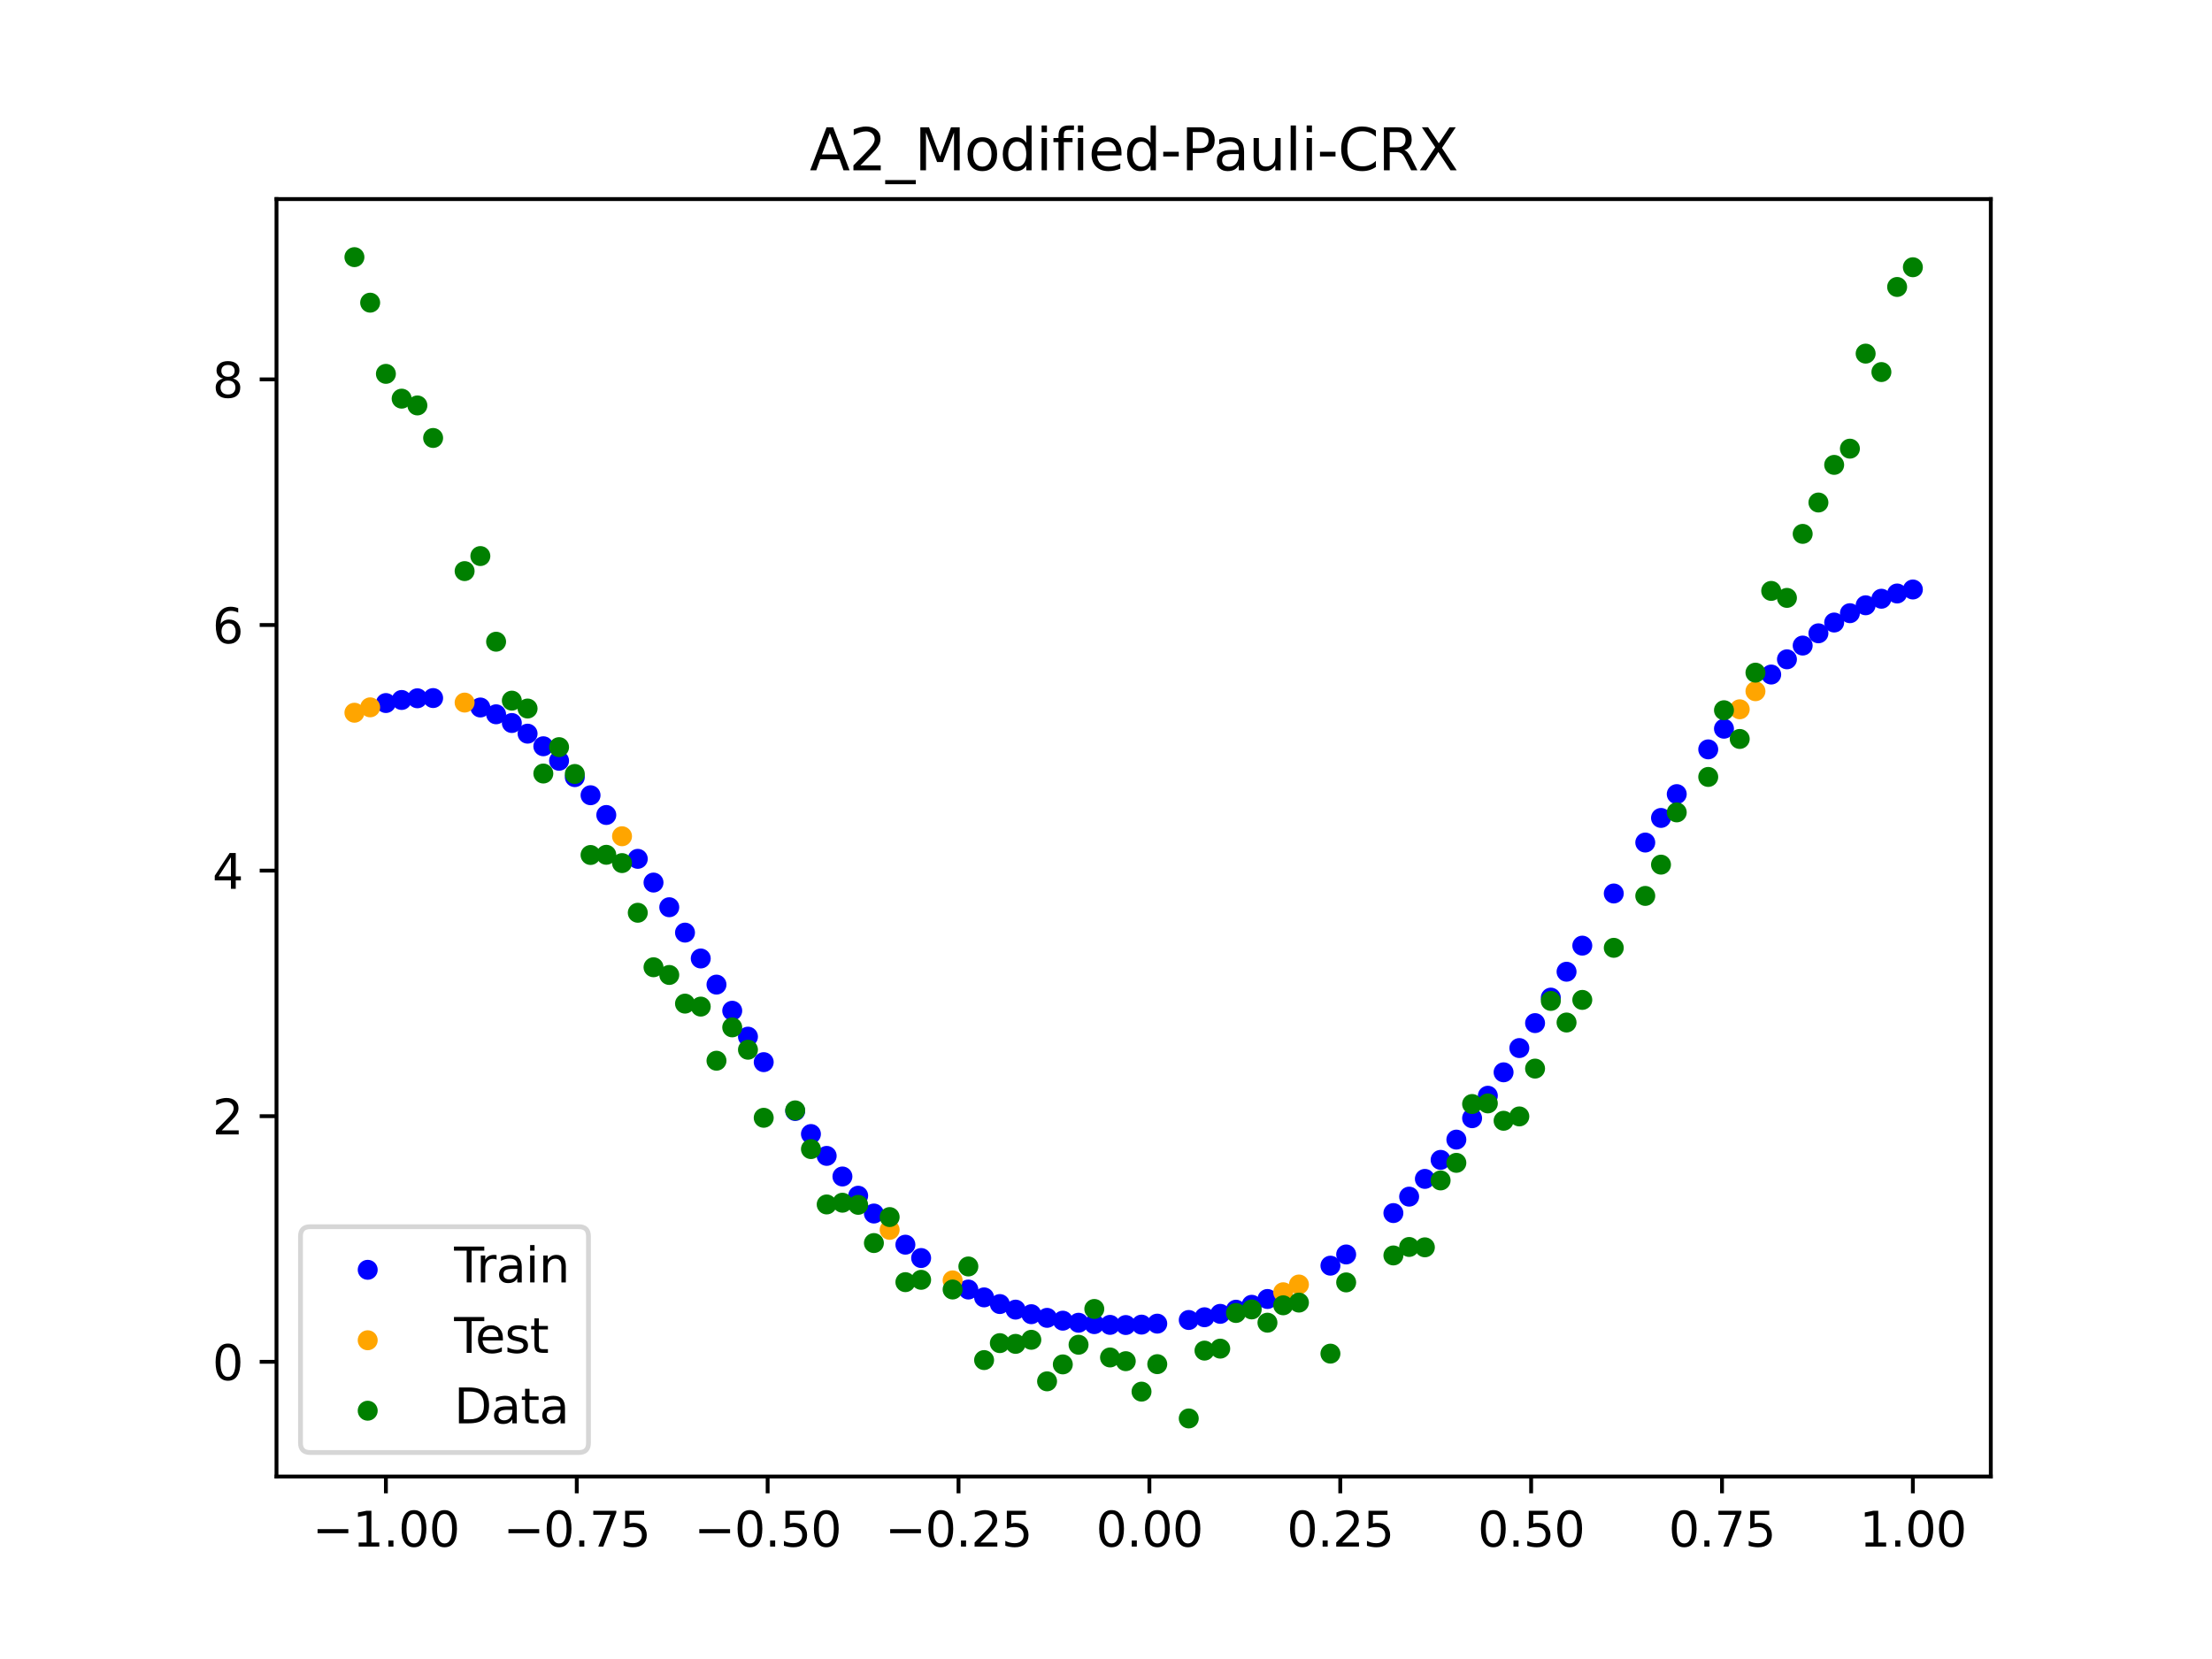 <?xml version="1.0" encoding="utf-8" standalone="no"?>
<!DOCTYPE svg PUBLIC "-//W3C//DTD SVG 1.1//EN"
  "http://www.w3.org/Graphics/SVG/1.1/DTD/svg11.dtd">
<svg xmlns:xlink="http://www.w3.org/1999/xlink" width="460.8pt" height="345.6pt" viewBox="0 0 460.8 345.6" xmlns="http://www.w3.org/2000/svg" version="1.1">
 <defs>
  <style type="text/css">*{stroke-linejoin: round; stroke-linecap: butt}</style>
 </defs>
 <g id="figure_1">
  <g id="patch_1">
   <path d="M 0 345.6 
L 460.8 345.6 
L 460.8 0 
L 0 0 
z
" style="fill: #ffffff"/>
  </g>
  <g id="axes_1">
   <g id="patch_2">
    <path d="M 57.6 307.584 
L 414.72 307.584 
L 414.72 41.472 
L 57.6 41.472 
z
" style="fill: #ffffff"/>
   </g>
   <g id="PathCollection_1">
    <defs>
     <path id="m19d7a764f1" d="M 0 1.581 
C 0.419 1.581 0.822 1.415 1.118 1.118 
C 1.415 0.822 1.581 0.419 1.581 0 
C 1.581 -0.419 1.415 -0.822 1.118 -1.118 
C 0.822 -1.415 0.419 -1.581 0 -1.581 
C -0.419 -1.581 -0.822 -1.415 -1.118 -1.118 
C -1.415 -0.822 -1.581 -0.419 -1.581 0 
C -1.581 0.419 -1.415 0.822 -1.118 1.118 
C -0.822 1.415 -0.419 1.581 0 1.581 
z
" style="stroke: #0000ff"/>
    </defs>
    <g clip-path="url(#pe377cb62b2)">
     <use xlink:href="#m19d7a764f1" x="208.286" y="271.659" style="fill: #0000ff; stroke: #0000ff"/>
     <use xlink:href="#m19d7a764f1" x="83.671" y="145.818" style="fill: #0000ff; stroke: #0000ff"/>
     <use xlink:href="#m19d7a764f1" x="349.297" y="165.43" style="fill: #0000ff; stroke: #0000ff"/>
     <use xlink:href="#m19d7a764f1" x="149.258" y="205.111" style="fill: #0000ff; stroke: #0000ff"/>
     <use xlink:href="#m19d7a764f1" x="293.548" y="249.283" style="fill: #0000ff; stroke: #0000ff"/>
     <use xlink:href="#m19d7a764f1" x="319.783" y="213.132" style="fill: #0000ff; stroke: #0000ff"/>
     <use xlink:href="#m19d7a764f1" x="254.196" y="273.699" style="fill: #0000ff; stroke: #0000ff"/>
     <use xlink:href="#m19d7a764f1" x="342.739" y="175.518" style="fill: #0000ff; stroke: #0000ff"/>
     <use xlink:href="#m19d7a764f1" x="142.699" y="194.281" style="fill: #0000ff; stroke: #0000ff"/>
     <use xlink:href="#m19d7a764f1" x="175.492" y="245.085" style="fill: #0000ff; stroke: #0000ff"/>
     <use xlink:href="#m19d7a764f1" x="250.917" y="274.408" style="fill: #0000ff; stroke: #0000ff"/>
     <use xlink:href="#m19d7a764f1" x="155.816" y="215.955" style="fill: #0000ff; stroke: #0000ff"/>
     <use xlink:href="#m19d7a764f1" x="86.95" y="145.464" style="fill: #0000ff; stroke: #0000ff"/>
     <use xlink:href="#m19d7a764f1" x="123.023" y="165.663" style="fill: #0000ff; stroke: #0000ff"/>
     <use xlink:href="#m19d7a764f1" x="313.224" y="223.383" style="fill: #0000ff; stroke: #0000ff"/>
     <use xlink:href="#m19d7a764f1" x="100.067" y="147.385" style="fill: #0000ff; stroke: #0000ff"/>
     <use xlink:href="#m19d7a764f1" x="132.861" y="178.912" style="fill: #0000ff; stroke: #0000ff"/>
     <use xlink:href="#m19d7a764f1" x="182.051" y="252.799" style="fill: #0000ff; stroke: #0000ff"/>
     <use xlink:href="#m19d7a764f1" x="382.091" y="129.683" style="fill: #0000ff; stroke: #0000ff"/>
     <use xlink:href="#m19d7a764f1" x="188.61" y="259.29" style="fill: #0000ff; stroke: #0000ff"/>
     <use xlink:href="#m19d7a764f1" x="247.638" y="274.979" style="fill: #0000ff; stroke: #0000ff"/>
     <use xlink:href="#m19d7a764f1" x="300.107" y="241.622" style="fill: #0000ff; stroke: #0000ff"/>
     <use xlink:href="#m19d7a764f1" x="152.537" y="210.555" style="fill: #0000ff; stroke: #0000ff"/>
     <use xlink:href="#m19d7a764f1" x="205.006" y="270.269" style="fill: #0000ff; stroke: #0000ff"/>
     <use xlink:href="#m19d7a764f1" x="306.666" y="232.944" style="fill: #0000ff; stroke: #0000ff"/>
     <use xlink:href="#m19d7a764f1" x="280.431" y="261.326" style="fill: #0000ff; stroke: #0000ff"/>
     <use xlink:href="#m19d7a764f1" x="90.229" y="145.42" style="fill: #0000ff; stroke: #0000ff"/>
     <use xlink:href="#m19d7a764f1" x="326.342" y="202.429" style="fill: #0000ff; stroke: #0000ff"/>
     <use xlink:href="#m19d7a764f1" x="296.828" y="245.586" style="fill: #0000ff; stroke: #0000ff"/>
     <use xlink:href="#m19d7a764f1" x="165.654" y="231.444" style="fill: #0000ff; stroke: #0000ff"/>
     <use xlink:href="#m19d7a764f1" x="231.241" y="275.995" style="fill: #0000ff; stroke: #0000ff"/>
     <use xlink:href="#m19d7a764f1" x="277.152" y="263.663" style="fill: #0000ff; stroke: #0000ff"/>
     <use xlink:href="#m19d7a764f1" x="106.626" y="150.615" style="fill: #0000ff; stroke: #0000ff"/>
     <use xlink:href="#m19d7a764f1" x="172.213" y="240.793" style="fill: #0000ff; stroke: #0000ff"/>
     <use xlink:href="#m19d7a764f1" x="346.018" y="170.392" style="fill: #0000ff; stroke: #0000ff"/>
     <use xlink:href="#m19d7a764f1" x="309.945" y="228.263" style="fill: #0000ff; stroke: #0000ff"/>
     <use xlink:href="#m19d7a764f1" x="359.135" y="151.802" style="fill: #0000ff; stroke: #0000ff"/>
     <use xlink:href="#m19d7a764f1" x="116.464" y="158.482" style="fill: #0000ff; stroke: #0000ff"/>
     <use xlink:href="#m19d7a764f1" x="103.347" y="148.8" style="fill: #0000ff; stroke: #0000ff"/>
     <use xlink:href="#m19d7a764f1" x="159.096" y="221.265" style="fill: #0000ff; stroke: #0000ff"/>
     <use xlink:href="#m19d7a764f1" x="119.743" y="161.889" style="fill: #0000ff; stroke: #0000ff"/>
     <use xlink:href="#m19d7a764f1" x="178.772" y="249.091" style="fill: #0000ff; stroke: #0000ff"/>
     <use xlink:href="#m19d7a764f1" x="241.079" y="275.74" style="fill: #0000ff; stroke: #0000ff"/>
     <use xlink:href="#m19d7a764f1" x="145.978" y="199.67" style="fill: #0000ff; stroke: #0000ff"/>
     <use xlink:href="#m19d7a764f1" x="168.934" y="236.238" style="fill: #0000ff; stroke: #0000ff"/>
     <use xlink:href="#m19d7a764f1" x="329.621" y="196.993" style="fill: #0000ff; stroke: #0000ff"/>
     <use xlink:href="#m19d7a764f1" x="264.034" y="270.604" style="fill: #0000ff; stroke: #0000ff"/>
     <use xlink:href="#m19d7a764f1" x="391.929" y="124.728" style="fill: #0000ff; stroke: #0000ff"/>
     <use xlink:href="#m19d7a764f1" x="336.18" y="186.13" style="fill: #0000ff; stroke: #0000ff"/>
     <use xlink:href="#m19d7a764f1" x="316.504" y="218.33" style="fill: #0000ff; stroke: #0000ff"/>
     <use xlink:href="#m19d7a764f1" x="191.889" y="262.07" style="fill: #0000ff; stroke: #0000ff"/>
     <use xlink:href="#m19d7a764f1" x="368.973" y="140.519" style="fill: #0000ff; stroke: #0000ff"/>
     <use xlink:href="#m19d7a764f1" x="398.487" y="122.801" style="fill: #0000ff; stroke: #0000ff"/>
     <use xlink:href="#m19d7a764f1" x="234.52" y="276.028" style="fill: #0000ff; stroke: #0000ff"/>
     <use xlink:href="#m19d7a764f1" x="109.905" y="152.836" style="fill: #0000ff; stroke: #0000ff"/>
     <use xlink:href="#m19d7a764f1" x="323.062" y="207.82" style="fill: #0000ff; stroke: #0000ff"/>
     <use xlink:href="#m19d7a764f1" x="126.302" y="169.779" style="fill: #0000ff; stroke: #0000ff"/>
     <use xlink:href="#m19d7a764f1" x="388.649" y="126.091" style="fill: #0000ff; stroke: #0000ff"/>
     <use xlink:href="#m19d7a764f1" x="227.962" y="275.839" style="fill: #0000ff; stroke: #0000ff"/>
     <use xlink:href="#m19d7a764f1" x="113.185" y="155.46" style="fill: #0000ff; stroke: #0000ff"/>
     <use xlink:href="#m19d7a764f1" x="260.755" y="271.811" style="fill: #0000ff; stroke: #0000ff"/>
     <use xlink:href="#m19d7a764f1" x="80.391" y="146.457" style="fill: #0000ff; stroke: #0000ff"/>
     <use xlink:href="#m19d7a764f1" x="139.42" y="188.994" style="fill: #0000ff; stroke: #0000ff"/>
     <use xlink:href="#m19d7a764f1" x="378.811" y="131.93" style="fill: #0000ff; stroke: #0000ff"/>
     <use xlink:href="#m19d7a764f1" x="375.532" y="134.484" style="fill: #0000ff; stroke: #0000ff"/>
     <use xlink:href="#m19d7a764f1" x="237.8" y="275.942" style="fill: #0000ff; stroke: #0000ff"/>
     <use xlink:href="#m19d7a764f1" x="290.269" y="252.706" style="fill: #0000ff; stroke: #0000ff"/>
     <use xlink:href="#m19d7a764f1" x="211.565" y="272.82" style="fill: #0000ff; stroke: #0000ff"/>
     <use xlink:href="#m19d7a764f1" x="136.14" y="183.855" style="fill: #0000ff; stroke: #0000ff"/>
     <use xlink:href="#m19d7a764f1" x="395.208" y="123.636" style="fill: #0000ff; stroke: #0000ff"/>
     <use xlink:href="#m19d7a764f1" x="385.37" y="127.74" style="fill: #0000ff; stroke: #0000ff"/>
     <use xlink:href="#m19d7a764f1" x="303.386" y="237.403" style="fill: #0000ff; stroke: #0000ff"/>
     <use xlink:href="#m19d7a764f1" x="224.682" y="275.552" style="fill: #0000ff; stroke: #0000ff"/>
     <use xlink:href="#m19d7a764f1" x="372.253" y="137.348" style="fill: #0000ff; stroke: #0000ff"/>
     <use xlink:href="#m19d7a764f1" x="257.476" y="272.837" style="fill: #0000ff; stroke: #0000ff"/>
     <use xlink:href="#m19d7a764f1" x="221.403" y="275.121" style="fill: #0000ff; stroke: #0000ff"/>
     <use xlink:href="#m19d7a764f1" x="355.856" y="156.109" style="fill: #0000ff; stroke: #0000ff"/>
     <use xlink:href="#m19d7a764f1" x="201.727" y="268.632" style="fill: #0000ff; stroke: #0000ff"/>
     <use xlink:href="#m19d7a764f1" x="214.844" y="273.772" style="fill: #0000ff; stroke: #0000ff"/>
     <use xlink:href="#m19d7a764f1" x="218.124" y="274.533" style="fill: #0000ff; stroke: #0000ff"/>
    </g>
   </g>
   <g id="PathCollection_2">
    <defs>
     <path id="m464876eadd" d="M 0 1.581 
C 0.419 1.581 0.822 1.415 1.118 1.118 
C 1.415 0.822 1.581 0.419 1.581 0 
C 1.581 -0.419 1.415 -0.822 1.118 -1.118 
C 0.822 -1.415 0.419 -1.581 0 -1.581 
C -0.419 -1.581 -0.822 -1.415 -1.118 -1.118 
C -1.415 -0.822 -1.581 -0.419 -1.581 0 
C -1.581 0.419 -1.415 0.822 -1.118 1.118 
C -0.822 1.415 -0.419 1.581 0 1.581 
z
" style="stroke: #ffa500"/>
    </defs>
    <g clip-path="url(#pe377cb62b2)">
     <use xlink:href="#m464876eadd" x="198.448" y="266.729" style="fill: #ffa500; stroke: #ffa500"/>
     <use xlink:href="#m464876eadd" x="365.694" y="143.992" style="fill: #ffa500; stroke: #ffa500"/>
     <use xlink:href="#m464876eadd" x="73.833" y="148.475" style="fill: #ffa500; stroke: #ffa500"/>
     <use xlink:href="#m464876eadd" x="96.788" y="146.361" style="fill: #ffa500; stroke: #ffa500"/>
     <use xlink:href="#m464876eadd" x="267.314" y="269.202" style="fill: #ffa500; stroke: #ffa500"/>
     <use xlink:href="#m464876eadd" x="129.581" y="174.207" style="fill: #ffa500; stroke: #ffa500"/>
     <use xlink:href="#m464876eadd" x="185.33" y="256.2" style="fill: #ffa500; stroke: #ffa500"/>
     <use xlink:href="#m464876eadd" x="270.593" y="267.587" style="fill: #ffa500; stroke: #ffa500"/>
     <use xlink:href="#m464876eadd" x="77.112" y="147.352" style="fill: #ffa500; stroke: #ffa500"/>
     <use xlink:href="#m464876eadd" x="362.415" y="147.757" style="fill: #ffa500; stroke: #ffa500"/>
    </g>
   </g>
   <g id="PathCollection_3">
    <defs>
     <path id="m842f2bcf91" d="M 0 1.581 
C 0.419 1.581 0.822 1.415 1.118 1.118 
C 1.415 0.822 1.581 0.419 1.581 0 
C 1.581 -0.419 1.415 -0.822 1.118 -1.118 
C 0.822 -1.415 0.419 -1.581 0 -1.581 
C -0.419 -1.581 -0.822 -1.415 -1.118 -1.118 
C -1.415 -0.822 -1.581 -0.419 -1.581 0 
C -1.581 0.419 -1.415 0.822 -1.118 1.118 
C -0.822 1.415 -0.419 1.581 0 1.581 
z
" style="stroke: #008000"/>
    </defs>
    <g clip-path="url(#pe377cb62b2)">
     <use xlink:href="#m842f2bcf91" x="208.286" y="279.798" style="fill: #008000; stroke: #008000"/>
     <use xlink:href="#m842f2bcf91" x="83.671" y="83.047" style="fill: #008000; stroke: #008000"/>
     <use xlink:href="#m842f2bcf91" x="349.297" y="169.235" style="fill: #008000; stroke: #008000"/>
     <use xlink:href="#m842f2bcf91" x="149.258" y="220.967" style="fill: #008000; stroke: #008000"/>
     <use xlink:href="#m842f2bcf91" x="293.548" y="259.766" style="fill: #008000; stroke: #008000"/>
     <use xlink:href="#m842f2bcf91" x="319.783" y="222.609" style="fill: #008000; stroke: #008000"/>
     <use xlink:href="#m842f2bcf91" x="254.196" y="280.945" style="fill: #008000; stroke: #008000"/>
     <use xlink:href="#m842f2bcf91" x="342.739" y="186.636" style="fill: #008000; stroke: #008000"/>
     <use xlink:href="#m842f2bcf91" x="142.699" y="209.073" style="fill: #008000; stroke: #008000"/>
     <use xlink:href="#m842f2bcf91" x="175.492" y="250.548" style="fill: #008000; stroke: #008000"/>
     <use xlink:href="#m842f2bcf91" x="250.917" y="281.357" style="fill: #008000; stroke: #008000"/>
     <use xlink:href="#m842f2bcf91" x="155.816" y="218.675" style="fill: #008000; stroke: #008000"/>
     <use xlink:href="#m842f2bcf91" x="86.95" y="84.461" style="fill: #008000; stroke: #008000"/>
     <use xlink:href="#m842f2bcf91" x="123.023" y="178.109" style="fill: #008000; stroke: #008000"/>
     <use xlink:href="#m842f2bcf91" x="313.224" y="233.476" style="fill: #008000; stroke: #008000"/>
     <use xlink:href="#m842f2bcf91" x="100.067" y="115.838" style="fill: #008000; stroke: #008000"/>
     <use xlink:href="#m842f2bcf91" x="132.861" y="190.145" style="fill: #008000; stroke: #008000"/>
     <use xlink:href="#m842f2bcf91" x="182.051" y="258.951" style="fill: #008000; stroke: #008000"/>
     <use xlink:href="#m842f2bcf91" x="382.091" y="96.844" style="fill: #008000; stroke: #008000"/>
     <use xlink:href="#m842f2bcf91" x="188.61" y="267.097" style="fill: #008000; stroke: #008000"/>
     <use xlink:href="#m842f2bcf91" x="247.638" y="295.488" style="fill: #008000; stroke: #008000"/>
     <use xlink:href="#m842f2bcf91" x="300.107" y="245.907" style="fill: #008000; stroke: #008000"/>
     <use xlink:href="#m842f2bcf91" x="152.537" y="214.021" style="fill: #008000; stroke: #008000"/>
     <use xlink:href="#m842f2bcf91" x="205.006" y="283.329" style="fill: #008000; stroke: #008000"/>
     <use xlink:href="#m842f2bcf91" x="306.666" y="229.986" style="fill: #008000; stroke: #008000"/>
     <use xlink:href="#m842f2bcf91" x="280.431" y="267.148" style="fill: #008000; stroke: #008000"/>
     <use xlink:href="#m842f2bcf91" x="90.229" y="91.238" style="fill: #008000; stroke: #008000"/>
     <use xlink:href="#m842f2bcf91" x="326.342" y="213.009" style="fill: #008000; stroke: #008000"/>
     <use xlink:href="#m842f2bcf91" x="296.828" y="259.841" style="fill: #008000; stroke: #008000"/>
     <use xlink:href="#m842f2bcf91" x="165.654" y="231.312" style="fill: #008000; stroke: #008000"/>
     <use xlink:href="#m842f2bcf91" x="231.241" y="282.785" style="fill: #008000; stroke: #008000"/>
     <use xlink:href="#m842f2bcf91" x="277.152" y="281.988" style="fill: #008000; stroke: #008000"/>
     <use xlink:href="#m842f2bcf91" x="106.626" y="145.957" style="fill: #008000; stroke: #008000"/>
     <use xlink:href="#m842f2bcf91" x="172.213" y="250.909" style="fill: #008000; stroke: #008000"/>
     <use xlink:href="#m842f2bcf91" x="346.018" y="180.121" style="fill: #008000; stroke: #008000"/>
     <use xlink:href="#m842f2bcf91" x="309.945" y="229.858" style="fill: #008000; stroke: #008000"/>
     <use xlink:href="#m842f2bcf91" x="359.135" y="147.953" style="fill: #008000; stroke: #008000"/>
     <use xlink:href="#m842f2bcf91" x="116.464" y="155.642" style="fill: #008000; stroke: #008000"/>
     <use xlink:href="#m842f2bcf91" x="103.347" y="133.681" style="fill: #008000; stroke: #008000"/>
     <use xlink:href="#m842f2bcf91" x="159.096" y="232.856" style="fill: #008000; stroke: #008000"/>
     <use xlink:href="#m842f2bcf91" x="119.743" y="161.234" style="fill: #008000; stroke: #008000"/>
     <use xlink:href="#m842f2bcf91" x="178.772" y="250.991" style="fill: #008000; stroke: #008000"/>
     <use xlink:href="#m842f2bcf91" x="241.079" y="284.178" style="fill: #008000; stroke: #008000"/>
     <use xlink:href="#m842f2bcf91" x="145.978" y="209.694" style="fill: #008000; stroke: #008000"/>
     <use xlink:href="#m842f2bcf91" x="168.934" y="239.376" style="fill: #008000; stroke: #008000"/>
     <use xlink:href="#m842f2bcf91" x="329.621" y="208.299" style="fill: #008000; stroke: #008000"/>
     <use xlink:href="#m842f2bcf91" x="264.034" y="275.541" style="fill: #008000; stroke: #008000"/>
     <use xlink:href="#m842f2bcf91" x="391.929" y="77.507" style="fill: #008000; stroke: #008000"/>
     <use xlink:href="#m842f2bcf91" x="336.18" y="197.449" style="fill: #008000; stroke: #008000"/>
     <use xlink:href="#m842f2bcf91" x="316.504" y="232.571" style="fill: #008000; stroke: #008000"/>
     <use xlink:href="#m842f2bcf91" x="191.889" y="266.612" style="fill: #008000; stroke: #008000"/>
     <use xlink:href="#m842f2bcf91" x="368.973" y="123.096" style="fill: #008000; stroke: #008000"/>
     <use xlink:href="#m842f2bcf91" x="398.487" y="55.672" style="fill: #008000; stroke: #008000"/>
     <use xlink:href="#m842f2bcf91" x="234.52" y="283.56" style="fill: #008000; stroke: #008000"/>
     <use xlink:href="#m842f2bcf91" x="109.905" y="147.599" style="fill: #008000; stroke: #008000"/>
     <use xlink:href="#m842f2bcf91" x="323.062" y="208.507" style="fill: #008000; stroke: #008000"/>
     <use xlink:href="#m842f2bcf91" x="126.302" y="178.07" style="fill: #008000; stroke: #008000"/>
     <use xlink:href="#m842f2bcf91" x="388.649" y="73.667" style="fill: #008000; stroke: #008000"/>
     <use xlink:href="#m842f2bcf91" x="227.962" y="272.682" style="fill: #008000; stroke: #008000"/>
     <use xlink:href="#m842f2bcf91" x="113.185" y="161.141" style="fill: #008000; stroke: #008000"/>
     <use xlink:href="#m842f2bcf91" x="260.755" y="272.778" style="fill: #008000; stroke: #008000"/>
     <use xlink:href="#m842f2bcf91" x="80.391" y="77.883" style="fill: #008000; stroke: #008000"/>
     <use xlink:href="#m842f2bcf91" x="139.42" y="203.102" style="fill: #008000; stroke: #008000"/>
     <use xlink:href="#m842f2bcf91" x="378.811" y="104.684" style="fill: #008000; stroke: #008000"/>
     <use xlink:href="#m842f2bcf91" x="375.532" y="111.216" style="fill: #008000; stroke: #008000"/>
     <use xlink:href="#m842f2bcf91" x="237.8" y="289.903" style="fill: #008000; stroke: #008000"/>
     <use xlink:href="#m842f2bcf91" x="290.269" y="261.533" style="fill: #008000; stroke: #008000"/>
     <use xlink:href="#m842f2bcf91" x="211.565" y="279.954" style="fill: #008000; stroke: #008000"/>
     <use xlink:href="#m842f2bcf91" x="136.14" y="201.496" style="fill: #008000; stroke: #008000"/>
     <use xlink:href="#m842f2bcf91" x="395.208" y="59.781" style="fill: #008000; stroke: #008000"/>
     <use xlink:href="#m842f2bcf91" x="385.37" y="93.463" style="fill: #008000; stroke: #008000"/>
     <use xlink:href="#m842f2bcf91" x="303.386" y="242.242" style="fill: #008000; stroke: #008000"/>
     <use xlink:href="#m842f2bcf91" x="224.682" y="280.135" style="fill: #008000; stroke: #008000"/>
     <use xlink:href="#m842f2bcf91" x="372.253" y="124.552" style="fill: #008000; stroke: #008000"/>
     <use xlink:href="#m842f2bcf91" x="257.476" y="273.52" style="fill: #008000; stroke: #008000"/>
     <use xlink:href="#m842f2bcf91" x="221.403" y="284.229" style="fill: #008000; stroke: #008000"/>
     <use xlink:href="#m842f2bcf91" x="355.856" y="161.851" style="fill: #008000; stroke: #008000"/>
     <use xlink:href="#m842f2bcf91" x="201.727" y="263.828" style="fill: #008000; stroke: #008000"/>
     <use xlink:href="#m842f2bcf91" x="214.844" y="279.105" style="fill: #008000; stroke: #008000"/>
     <use xlink:href="#m842f2bcf91" x="218.124" y="287.758" style="fill: #008000; stroke: #008000"/>
    </g>
   </g>
   <g id="PathCollection_4">
    <g clip-path="url(#pe377cb62b2)">
     <use xlink:href="#m842f2bcf91" x="198.448" y="268.627" style="fill: #008000; stroke: #008000"/>
     <use xlink:href="#m842f2bcf91" x="365.694" y="140.127" style="fill: #008000; stroke: #008000"/>
     <use xlink:href="#m842f2bcf91" x="73.833" y="53.568" style="fill: #008000; stroke: #008000"/>
     <use xlink:href="#m842f2bcf91" x="96.788" y="118.971" style="fill: #008000; stroke: #008000"/>
     <use xlink:href="#m842f2bcf91" x="267.314" y="271.918" style="fill: #008000; stroke: #008000"/>
     <use xlink:href="#m842f2bcf91" x="129.581" y="179.797" style="fill: #008000; stroke: #008000"/>
     <use xlink:href="#m842f2bcf91" x="185.33" y="253.537" style="fill: #008000; stroke: #008000"/>
     <use xlink:href="#m842f2bcf91" x="270.593" y="271.354" style="fill: #008000; stroke: #008000"/>
     <use xlink:href="#m842f2bcf91" x="77.112" y="63.052" style="fill: #008000; stroke: #008000"/>
     <use xlink:href="#m842f2bcf91" x="362.415" y="153.936" style="fill: #008000; stroke: #008000"/>
    </g>
   </g>
   <g id="matplotlib.axis_1">
    <g id="xtick_1">
     <g id="line2d_1">
      <defs>
       <path id="m94e3cc187f" d="M 0 0 
L 0 3.5 
" style="stroke: #000000; stroke-width: 0.8"/>
      </defs>
      <g>
       <use xlink:href="#m94e3cc187f" x="80.391" y="307.584" style="stroke: #000000; stroke-width: 0.8"/>
      </g>
     </g>
     <g id="text_1">
      <!-- −1.00 -->
      <g transform="translate(65.069 322.182) scale(0.1 -0.1)">
       <defs>
        <path id="DejaVuSans-2212" d="M 678 2272 
L 4684 2272 
L 4684 1741 
L 678 1741 
L 678 2272 
z
" transform="scale(0.016)"/>
        <path id="DejaVuSans-31" d="M 794 531 
L 1825 531 
L 1825 4091 
L 703 3866 
L 703 4441 
L 1819 4666 
L 2450 4666 
L 2450 531 
L 3481 531 
L 3481 0 
L 794 0 
L 794 531 
z
" transform="scale(0.016)"/>
        <path id="DejaVuSans-2e" d="M 684 794 
L 1344 794 
L 1344 0 
L 684 0 
L 684 794 
z
" transform="scale(0.016)"/>
        <path id="DejaVuSans-30" d="M 2034 4250 
Q 1547 4250 1301 3770 
Q 1056 3291 1056 2328 
Q 1056 1369 1301 889 
Q 1547 409 2034 409 
Q 2525 409 2770 889 
Q 3016 1369 3016 2328 
Q 3016 3291 2770 3770 
Q 2525 4250 2034 4250 
z
M 2034 4750 
Q 2819 4750 3233 4129 
Q 3647 3509 3647 2328 
Q 3647 1150 3233 529 
Q 2819 -91 2034 -91 
Q 1250 -91 836 529 
Q 422 1150 422 2328 
Q 422 3509 836 4129 
Q 1250 4750 2034 4750 
z
" transform="scale(0.016)"/>
       </defs>
       <use xlink:href="#DejaVuSans-2212"/>
       <use xlink:href="#DejaVuSans-31" x="83.789"/>
       <use xlink:href="#DejaVuSans-2e" x="147.412"/>
       <use xlink:href="#DejaVuSans-30" x="179.199"/>
       <use xlink:href="#DejaVuSans-30" x="242.822"/>
      </g>
     </g>
    </g>
    <g id="xtick_2">
     <g id="line2d_2">
      <g>
       <use xlink:href="#m94e3cc187f" x="120.153" y="307.584" style="stroke: #000000; stroke-width: 0.8"/>
      </g>
     </g>
     <g id="text_2">
      <!-- −0.75 -->
      <g transform="translate(104.831 322.182) scale(0.1 -0.1)">
       <defs>
        <path id="DejaVuSans-37" d="M 525 4666 
L 3525 4666 
L 3525 4397 
L 1831 0 
L 1172 0 
L 2766 4134 
L 525 4134 
L 525 4666 
z
" transform="scale(0.016)"/>
        <path id="DejaVuSans-35" d="M 691 4666 
L 3169 4666 
L 3169 4134 
L 1269 4134 
L 1269 2991 
Q 1406 3038 1543 3061 
Q 1681 3084 1819 3084 
Q 2600 3084 3056 2656 
Q 3513 2228 3513 1497 
Q 3513 744 3044 326 
Q 2575 -91 1722 -91 
Q 1428 -91 1123 -41 
Q 819 9 494 109 
L 494 744 
Q 775 591 1075 516 
Q 1375 441 1709 441 
Q 2250 441 2565 725 
Q 2881 1009 2881 1497 
Q 2881 1984 2565 2268 
Q 2250 2553 1709 2553 
Q 1456 2553 1204 2497 
Q 953 2441 691 2322 
L 691 4666 
z
" transform="scale(0.016)"/>
       </defs>
       <use xlink:href="#DejaVuSans-2212"/>
       <use xlink:href="#DejaVuSans-30" x="83.789"/>
       <use xlink:href="#DejaVuSans-2e" x="147.412"/>
       <use xlink:href="#DejaVuSans-37" x="179.199"/>
       <use xlink:href="#DejaVuSans-35" x="242.822"/>
      </g>
     </g>
    </g>
    <g id="xtick_3">
     <g id="line2d_3">
      <g>
       <use xlink:href="#m94e3cc187f" x="159.915" y="307.584" style="stroke: #000000; stroke-width: 0.8"/>
      </g>
     </g>
     <g id="text_3">
      <!-- −0.50 -->
      <g transform="translate(144.593 322.182) scale(0.1 -0.1)">
       <use xlink:href="#DejaVuSans-2212"/>
       <use xlink:href="#DejaVuSans-30" x="83.789"/>
       <use xlink:href="#DejaVuSans-2e" x="147.412"/>
       <use xlink:href="#DejaVuSans-35" x="179.199"/>
       <use xlink:href="#DejaVuSans-30" x="242.822"/>
      </g>
     </g>
    </g>
    <g id="xtick_4">
     <g id="line2d_4">
      <g>
       <use xlink:href="#m94e3cc187f" x="199.677" y="307.584" style="stroke: #000000; stroke-width: 0.8"/>
      </g>
     </g>
     <g id="text_4">
      <!-- −0.25 -->
      <g transform="translate(184.355 322.182) scale(0.1 -0.1)">
       <defs>
        <path id="DejaVuSans-32" d="M 1228 531 
L 3431 531 
L 3431 0 
L 469 0 
L 469 531 
Q 828 903 1448 1529 
Q 2069 2156 2228 2338 
Q 2531 2678 2651 2914 
Q 2772 3150 2772 3378 
Q 2772 3750 2511 3984 
Q 2250 4219 1831 4219 
Q 1534 4219 1204 4116 
Q 875 4013 500 3803 
L 500 4441 
Q 881 4594 1212 4672 
Q 1544 4750 1819 4750 
Q 2544 4750 2975 4387 
Q 3406 4025 3406 3419 
Q 3406 3131 3298 2873 
Q 3191 2616 2906 2266 
Q 2828 2175 2409 1742 
Q 1991 1309 1228 531 
z
" transform="scale(0.016)"/>
       </defs>
       <use xlink:href="#DejaVuSans-2212"/>
       <use xlink:href="#DejaVuSans-30" x="83.789"/>
       <use xlink:href="#DejaVuSans-2e" x="147.412"/>
       <use xlink:href="#DejaVuSans-32" x="179.199"/>
       <use xlink:href="#DejaVuSans-35" x="242.822"/>
      </g>
     </g>
    </g>
    <g id="xtick_5">
     <g id="line2d_5">
      <g>
       <use xlink:href="#m94e3cc187f" x="239.439" y="307.584" style="stroke: #000000; stroke-width: 0.8"/>
      </g>
     </g>
     <g id="text_5">
      <!-- 0.00 -->
      <g transform="translate(228.307 322.182) scale(0.1 -0.1)">
       <use xlink:href="#DejaVuSans-30"/>
       <use xlink:href="#DejaVuSans-2e" x="63.623"/>
       <use xlink:href="#DejaVuSans-30" x="95.41"/>
       <use xlink:href="#DejaVuSans-30" x="159.033"/>
      </g>
     </g>
    </g>
    <g id="xtick_6">
     <g id="line2d_6">
      <g>
       <use xlink:href="#m94e3cc187f" x="279.201" y="307.584" style="stroke: #000000; stroke-width: 0.8"/>
      </g>
     </g>
     <g id="text_6">
      <!-- 0.25 -->
      <g transform="translate(268.069 322.182) scale(0.1 -0.1)">
       <use xlink:href="#DejaVuSans-30"/>
       <use xlink:href="#DejaVuSans-2e" x="63.623"/>
       <use xlink:href="#DejaVuSans-32" x="95.41"/>
       <use xlink:href="#DejaVuSans-35" x="159.033"/>
      </g>
     </g>
    </g>
    <g id="xtick_7">
     <g id="line2d_7">
      <g>
       <use xlink:href="#m94e3cc187f" x="318.963" y="307.584" style="stroke: #000000; stroke-width: 0.8"/>
      </g>
     </g>
     <g id="text_7">
      <!-- 0.50 -->
      <g transform="translate(307.83 322.182) scale(0.1 -0.1)">
       <use xlink:href="#DejaVuSans-30"/>
       <use xlink:href="#DejaVuSans-2e" x="63.623"/>
       <use xlink:href="#DejaVuSans-35" x="95.41"/>
       <use xlink:href="#DejaVuSans-30" x="159.033"/>
      </g>
     </g>
    </g>
    <g id="xtick_8">
     <g id="line2d_8">
      <g>
       <use xlink:href="#m94e3cc187f" x="358.725" y="307.584" style="stroke: #000000; stroke-width: 0.8"/>
      </g>
     </g>
     <g id="text_8">
      <!-- 0.75 -->
      <g transform="translate(347.592 322.182) scale(0.1 -0.1)">
       <use xlink:href="#DejaVuSans-30"/>
       <use xlink:href="#DejaVuSans-2e" x="63.623"/>
       <use xlink:href="#DejaVuSans-37" x="95.41"/>
       <use xlink:href="#DejaVuSans-35" x="159.033"/>
      </g>
     </g>
    </g>
    <g id="xtick_9">
     <g id="line2d_9">
      <g>
       <use xlink:href="#m94e3cc187f" x="398.487" y="307.584" style="stroke: #000000; stroke-width: 0.8"/>
      </g>
     </g>
     <g id="text_9">
      <!-- 1.00 -->
      <g transform="translate(387.354 322.182) scale(0.1 -0.1)">
       <use xlink:href="#DejaVuSans-31"/>
       <use xlink:href="#DejaVuSans-2e" x="63.623"/>
       <use xlink:href="#DejaVuSans-30" x="95.41"/>
       <use xlink:href="#DejaVuSans-30" x="159.033"/>
      </g>
     </g>
    </g>
   </g>
   <g id="matplotlib.axis_2">
    <g id="ytick_1">
     <g id="line2d_10">
      <defs>
       <path id="mebd180a6ee" d="M 0 0 
L -3.5 0 
" style="stroke: #000000; stroke-width: 0.8"/>
      </defs>
      <g>
       <use xlink:href="#mebd180a6ee" x="57.6" y="283.689" style="stroke: #000000; stroke-width: 0.8"/>
      </g>
     </g>
     <g id="text_10">
      <!-- 0 -->
      <g transform="translate(44.237 287.489) scale(0.1 -0.1)">
       <use xlink:href="#DejaVuSans-30"/>
      </g>
     </g>
    </g>
    <g id="ytick_2">
     <g id="line2d_11">
      <g>
       <use xlink:href="#mebd180a6ee" x="57.6" y="232.524" style="stroke: #000000; stroke-width: 0.8"/>
      </g>
     </g>
     <g id="text_11">
      <!-- 2 -->
      <g transform="translate(44.237 236.324) scale(0.1 -0.1)">
       <use xlink:href="#DejaVuSans-32"/>
      </g>
     </g>
    </g>
    <g id="ytick_3">
     <g id="line2d_12">
      <g>
       <use xlink:href="#mebd180a6ee" x="57.6" y="181.36" style="stroke: #000000; stroke-width: 0.8"/>
      </g>
     </g>
     <g id="text_12">
      <!-- 4 -->
      <g transform="translate(44.237 185.159) scale(0.1 -0.1)">
       <defs>
        <path id="DejaVuSans-34" d="M 2419 4116 
L 825 1625 
L 2419 1625 
L 2419 4116 
z
M 2253 4666 
L 3047 4666 
L 3047 1625 
L 3713 1625 
L 3713 1100 
L 3047 1100 
L 3047 0 
L 2419 0 
L 2419 1100 
L 313 1100 
L 313 1709 
L 2253 4666 
z
" transform="scale(0.016)"/>
       </defs>
       <use xlink:href="#DejaVuSans-34"/>
      </g>
     </g>
    </g>
    <g id="ytick_4">
     <g id="line2d_13">
      <g>
       <use xlink:href="#mebd180a6ee" x="57.6" y="130.195" style="stroke: #000000; stroke-width: 0.8"/>
      </g>
     </g>
     <g id="text_13">
      <!-- 6 -->
      <g transform="translate(44.237 133.994) scale(0.1 -0.1)">
       <defs>
        <path id="DejaVuSans-36" d="M 2113 2584 
Q 1688 2584 1439 2293 
Q 1191 2003 1191 1497 
Q 1191 994 1439 701 
Q 1688 409 2113 409 
Q 2538 409 2786 701 
Q 3034 994 3034 1497 
Q 3034 2003 2786 2293 
Q 2538 2584 2113 2584 
z
M 3366 4563 
L 3366 3988 
Q 3128 4100 2886 4159 
Q 2644 4219 2406 4219 
Q 1781 4219 1451 3797 
Q 1122 3375 1075 2522 
Q 1259 2794 1537 2939 
Q 1816 3084 2150 3084 
Q 2853 3084 3261 2657 
Q 3669 2231 3669 1497 
Q 3669 778 3244 343 
Q 2819 -91 2113 -91 
Q 1303 -91 875 529 
Q 447 1150 447 2328 
Q 447 3434 972 4092 
Q 1497 4750 2381 4750 
Q 2619 4750 2861 4703 
Q 3103 4656 3366 4563 
z
" transform="scale(0.016)"/>
       </defs>
       <use xlink:href="#DejaVuSans-36"/>
      </g>
     </g>
    </g>
    <g id="ytick_5">
     <g id="line2d_14">
      <g>
       <use xlink:href="#mebd180a6ee" x="57.6" y="79.03" style="stroke: #000000; stroke-width: 0.8"/>
      </g>
     </g>
     <g id="text_14">
      <!-- 8 -->
      <g transform="translate(44.237 82.829) scale(0.1 -0.1)">
       <defs>
        <path id="DejaVuSans-38" d="M 2034 2216 
Q 1584 2216 1326 1975 
Q 1069 1734 1069 1313 
Q 1069 891 1326 650 
Q 1584 409 2034 409 
Q 2484 409 2743 651 
Q 3003 894 3003 1313 
Q 3003 1734 2745 1975 
Q 2488 2216 2034 2216 
z
M 1403 2484 
Q 997 2584 770 2862 
Q 544 3141 544 3541 
Q 544 4100 942 4425 
Q 1341 4750 2034 4750 
Q 2731 4750 3128 4425 
Q 3525 4100 3525 3541 
Q 3525 3141 3298 2862 
Q 3072 2584 2669 2484 
Q 3125 2378 3379 2068 
Q 3634 1759 3634 1313 
Q 3634 634 3220 271 
Q 2806 -91 2034 -91 
Q 1263 -91 848 271 
Q 434 634 434 1313 
Q 434 1759 690 2068 
Q 947 2378 1403 2484 
z
M 1172 3481 
Q 1172 3119 1398 2916 
Q 1625 2713 2034 2713 
Q 2441 2713 2670 2916 
Q 2900 3119 2900 3481 
Q 2900 3844 2670 4047 
Q 2441 4250 2034 4250 
Q 1625 4250 1398 4047 
Q 1172 3844 1172 3481 
z
" transform="scale(0.016)"/>
       </defs>
       <use xlink:href="#DejaVuSans-38"/>
      </g>
     </g>
    </g>
   </g>
   <g id="patch_3">
    <path d="M 57.6 307.584 
L 57.6 41.472 
" style="fill: none; stroke: #000000; stroke-width: 0.8; stroke-linejoin: miter; stroke-linecap: square"/>
   </g>
   <g id="patch_4">
    <path d="M 414.72 307.584 
L 414.72 41.472 
" style="fill: none; stroke: #000000; stroke-width: 0.8; stroke-linejoin: miter; stroke-linecap: square"/>
   </g>
   <g id="patch_5">
    <path d="M 57.6 307.584 
L 414.72 307.584 
" style="fill: none; stroke: #000000; stroke-width: 0.8; stroke-linejoin: miter; stroke-linecap: square"/>
   </g>
   <g id="patch_6">
    <path d="M 57.6 41.472 
L 414.72 41.472 
" style="fill: none; stroke: #000000; stroke-width: 0.8; stroke-linejoin: miter; stroke-linecap: square"/>
   </g>
   <g id="text_15">
    <!-- A2_Modified-Pauli-CRX -->
    <g transform="translate(168.675 35.472) scale(0.12 -0.12)">
     <defs>
      <path id="DejaVuSans-41" d="M 2188 4044 
L 1331 1722 
L 3047 1722 
L 2188 4044 
z
M 1831 4666 
L 2547 4666 
L 4325 0 
L 3669 0 
L 3244 1197 
L 1141 1197 
L 716 0 
L 50 0 
L 1831 4666 
z
" transform="scale(0.016)"/>
      <path id="DejaVuSans-5f" d="M 3263 -1063 
L 3263 -1509 
L -63 -1509 
L -63 -1063 
L 3263 -1063 
z
" transform="scale(0.016)"/>
      <path id="DejaVuSans-4d" d="M 628 4666 
L 1569 4666 
L 2759 1491 
L 3956 4666 
L 4897 4666 
L 4897 0 
L 4281 0 
L 4281 4097 
L 3078 897 
L 2444 897 
L 1241 4097 
L 1241 0 
L 628 0 
L 628 4666 
z
" transform="scale(0.016)"/>
      <path id="DejaVuSans-6f" d="M 1959 3097 
Q 1497 3097 1228 2736 
Q 959 2375 959 1747 
Q 959 1119 1226 758 
Q 1494 397 1959 397 
Q 2419 397 2687 759 
Q 2956 1122 2956 1747 
Q 2956 2369 2687 2733 
Q 2419 3097 1959 3097 
z
M 1959 3584 
Q 2709 3584 3137 3096 
Q 3566 2609 3566 1747 
Q 3566 888 3137 398 
Q 2709 -91 1959 -91 
Q 1206 -91 779 398 
Q 353 888 353 1747 
Q 353 2609 779 3096 
Q 1206 3584 1959 3584 
z
" transform="scale(0.016)"/>
      <path id="DejaVuSans-64" d="M 2906 2969 
L 2906 4863 
L 3481 4863 
L 3481 0 
L 2906 0 
L 2906 525 
Q 2725 213 2448 61 
Q 2172 -91 1784 -91 
Q 1150 -91 751 415 
Q 353 922 353 1747 
Q 353 2572 751 3078 
Q 1150 3584 1784 3584 
Q 2172 3584 2448 3432 
Q 2725 3281 2906 2969 
z
M 947 1747 
Q 947 1113 1208 752 
Q 1469 391 1925 391 
Q 2381 391 2643 752 
Q 2906 1113 2906 1747 
Q 2906 2381 2643 2742 
Q 2381 3103 1925 3103 
Q 1469 3103 1208 2742 
Q 947 2381 947 1747 
z
" transform="scale(0.016)"/>
      <path id="DejaVuSans-69" d="M 603 3500 
L 1178 3500 
L 1178 0 
L 603 0 
L 603 3500 
z
M 603 4863 
L 1178 4863 
L 1178 4134 
L 603 4134 
L 603 4863 
z
" transform="scale(0.016)"/>
      <path id="DejaVuSans-66" d="M 2375 4863 
L 2375 4384 
L 1825 4384 
Q 1516 4384 1395 4259 
Q 1275 4134 1275 3809 
L 1275 3500 
L 2222 3500 
L 2222 3053 
L 1275 3053 
L 1275 0 
L 697 0 
L 697 3053 
L 147 3053 
L 147 3500 
L 697 3500 
L 697 3744 
Q 697 4328 969 4595 
Q 1241 4863 1831 4863 
L 2375 4863 
z
" transform="scale(0.016)"/>
      <path id="DejaVuSans-65" d="M 3597 1894 
L 3597 1613 
L 953 1613 
Q 991 1019 1311 708 
Q 1631 397 2203 397 
Q 2534 397 2845 478 
Q 3156 559 3463 722 
L 3463 178 
Q 3153 47 2828 -22 
Q 2503 -91 2169 -91 
Q 1331 -91 842 396 
Q 353 884 353 1716 
Q 353 2575 817 3079 
Q 1281 3584 2069 3584 
Q 2775 3584 3186 3129 
Q 3597 2675 3597 1894 
z
M 3022 2063 
Q 3016 2534 2758 2815 
Q 2500 3097 2075 3097 
Q 1594 3097 1305 2825 
Q 1016 2553 972 2059 
L 3022 2063 
z
" transform="scale(0.016)"/>
      <path id="DejaVuSans-2d" d="M 313 2009 
L 1997 2009 
L 1997 1497 
L 313 1497 
L 313 2009 
z
" transform="scale(0.016)"/>
      <path id="DejaVuSans-50" d="M 1259 4147 
L 1259 2394 
L 2053 2394 
Q 2494 2394 2734 2622 
Q 2975 2850 2975 3272 
Q 2975 3691 2734 3919 
Q 2494 4147 2053 4147 
L 1259 4147 
z
M 628 4666 
L 2053 4666 
Q 2838 4666 3239 4311 
Q 3641 3956 3641 3272 
Q 3641 2581 3239 2228 
Q 2838 1875 2053 1875 
L 1259 1875 
L 1259 0 
L 628 0 
L 628 4666 
z
" transform="scale(0.016)"/>
      <path id="DejaVuSans-61" d="M 2194 1759 
Q 1497 1759 1228 1600 
Q 959 1441 959 1056 
Q 959 750 1161 570 
Q 1363 391 1709 391 
Q 2188 391 2477 730 
Q 2766 1069 2766 1631 
L 2766 1759 
L 2194 1759 
z
M 3341 1997 
L 3341 0 
L 2766 0 
L 2766 531 
Q 2569 213 2275 61 
Q 1981 -91 1556 -91 
Q 1019 -91 701 211 
Q 384 513 384 1019 
Q 384 1609 779 1909 
Q 1175 2209 1959 2209 
L 2766 2209 
L 2766 2266 
Q 2766 2663 2505 2880 
Q 2244 3097 1772 3097 
Q 1472 3097 1187 3025 
Q 903 2953 641 2809 
L 641 3341 
Q 956 3463 1253 3523 
Q 1550 3584 1831 3584 
Q 2591 3584 2966 3190 
Q 3341 2797 3341 1997 
z
" transform="scale(0.016)"/>
      <path id="DejaVuSans-75" d="M 544 1381 
L 544 3500 
L 1119 3500 
L 1119 1403 
Q 1119 906 1312 657 
Q 1506 409 1894 409 
Q 2359 409 2629 706 
Q 2900 1003 2900 1516 
L 2900 3500 
L 3475 3500 
L 3475 0 
L 2900 0 
L 2900 538 
Q 2691 219 2414 64 
Q 2138 -91 1772 -91 
Q 1169 -91 856 284 
Q 544 659 544 1381 
z
M 1991 3584 
L 1991 3584 
z
" transform="scale(0.016)"/>
      <path id="DejaVuSans-6c" d="M 603 4863 
L 1178 4863 
L 1178 0 
L 603 0 
L 603 4863 
z
" transform="scale(0.016)"/>
      <path id="DejaVuSans-43" d="M 4122 4306 
L 4122 3641 
Q 3803 3938 3442 4084 
Q 3081 4231 2675 4231 
Q 1875 4231 1450 3742 
Q 1025 3253 1025 2328 
Q 1025 1406 1450 917 
Q 1875 428 2675 428 
Q 3081 428 3442 575 
Q 3803 722 4122 1019 
L 4122 359 
Q 3791 134 3420 21 
Q 3050 -91 2638 -91 
Q 1578 -91 968 557 
Q 359 1206 359 2328 
Q 359 3453 968 4101 
Q 1578 4750 2638 4750 
Q 3056 4750 3426 4639 
Q 3797 4528 4122 4306 
z
" transform="scale(0.016)"/>
      <path id="DejaVuSans-52" d="M 2841 2188 
Q 3044 2119 3236 1894 
Q 3428 1669 3622 1275 
L 4263 0 
L 3584 0 
L 2988 1197 
Q 2756 1666 2539 1819 
Q 2322 1972 1947 1972 
L 1259 1972 
L 1259 0 
L 628 0 
L 628 4666 
L 2053 4666 
Q 2853 4666 3247 4331 
Q 3641 3997 3641 3322 
Q 3641 2881 3436 2590 
Q 3231 2300 2841 2188 
z
M 1259 4147 
L 1259 2491 
L 2053 2491 
Q 2509 2491 2742 2702 
Q 2975 2913 2975 3322 
Q 2975 3731 2742 3939 
Q 2509 4147 2053 4147 
L 1259 4147 
z
" transform="scale(0.016)"/>
      <path id="DejaVuSans-58" d="M 403 4666 
L 1081 4666 
L 2241 2931 
L 3406 4666 
L 4084 4666 
L 2584 2425 
L 4184 0 
L 3506 0 
L 2194 1984 
L 872 0 
L 191 0 
L 1856 2491 
L 403 4666 
z
" transform="scale(0.016)"/>
     </defs>
     <use xlink:href="#DejaVuSans-41"/>
     <use xlink:href="#DejaVuSans-32" x="68.408"/>
     <use xlink:href="#DejaVuSans-5f" x="132.031"/>
     <use xlink:href="#DejaVuSans-4d" x="182.031"/>
     <use xlink:href="#DejaVuSans-6f" x="268.311"/>
     <use xlink:href="#DejaVuSans-64" x="329.492"/>
     <use xlink:href="#DejaVuSans-69" x="392.969"/>
     <use xlink:href="#DejaVuSans-66" x="420.752"/>
     <use xlink:href="#DejaVuSans-69" x="455.957"/>
     <use xlink:href="#DejaVuSans-65" x="483.74"/>
     <use xlink:href="#DejaVuSans-64" x="545.264"/>
     <use xlink:href="#DejaVuSans-2d" x="608.74"/>
     <use xlink:href="#DejaVuSans-50" x="644.824"/>
     <use xlink:href="#DejaVuSans-61" x="700.627"/>
     <use xlink:href="#DejaVuSans-75" x="761.906"/>
     <use xlink:href="#DejaVuSans-6c" x="825.285"/>
     <use xlink:href="#DejaVuSans-69" x="853.068"/>
     <use xlink:href="#DejaVuSans-2d" x="880.852"/>
     <use xlink:href="#DejaVuSans-43" x="916.936"/>
     <use xlink:href="#DejaVuSans-52" x="986.76"/>
     <use xlink:href="#DejaVuSans-58" x="1056.242"/>
    </g>
   </g>
   <g id="legend_1">
    <g id="patch_7">
     <path d="M 64.6 302.584 
L 120.588 302.584 
Q 122.588 302.584 122.588 300.584 
L 122.588 257.55 
Q 122.588 255.55 120.588 255.55 
L 64.6 255.55 
Q 62.6 255.55 62.6 257.55 
L 62.6 300.584 
Q 62.6 302.584 64.6 302.584 
z
" style="fill: #ffffff; opacity: 0.8; stroke: #cccccc; stroke-linejoin: miter"/>
    </g>
    <g id="PathCollection_5">
     <g>
      <use xlink:href="#m19d7a764f1" x="76.6" y="264.523" style="fill: #0000ff; stroke: #0000ff"/>
     </g>
    </g>
    <g id="text_16">
     <!-- Train -->
     <g transform="translate(94.6 267.148) scale(0.1 -0.1)">
      <defs>
       <path id="DejaVuSans-54" d="M -19 4666 
L 3928 4666 
L 3928 4134 
L 2272 4134 
L 2272 0 
L 1638 0 
L 1638 4134 
L -19 4134 
L -19 4666 
z
" transform="scale(0.016)"/>
       <path id="DejaVuSans-72" d="M 2631 2963 
Q 2534 3019 2420 3045 
Q 2306 3072 2169 3072 
Q 1681 3072 1420 2755 
Q 1159 2438 1159 1844 
L 1159 0 
L 581 0 
L 581 3500 
L 1159 3500 
L 1159 2956 
Q 1341 3275 1631 3429 
Q 1922 3584 2338 3584 
Q 2397 3584 2469 3576 
Q 2541 3569 2628 3553 
L 2631 2963 
z
" transform="scale(0.016)"/>
       <path id="DejaVuSans-6e" d="M 3513 2113 
L 3513 0 
L 2938 0 
L 2938 2094 
Q 2938 2591 2744 2837 
Q 2550 3084 2163 3084 
Q 1697 3084 1428 2787 
Q 1159 2491 1159 1978 
L 1159 0 
L 581 0 
L 581 3500 
L 1159 3500 
L 1159 2956 
Q 1366 3272 1645 3428 
Q 1925 3584 2291 3584 
Q 2894 3584 3203 3211 
Q 3513 2838 3513 2113 
z
" transform="scale(0.016)"/>
      </defs>
      <use xlink:href="#DejaVuSans-54"/>
      <use xlink:href="#DejaVuSans-72" x="46.334"/>
      <use xlink:href="#DejaVuSans-61" x="87.447"/>
      <use xlink:href="#DejaVuSans-69" x="148.727"/>
      <use xlink:href="#DejaVuSans-6e" x="176.51"/>
     </g>
    </g>
    <g id="PathCollection_6">
     <g>
      <use xlink:href="#m464876eadd" x="76.6" y="279.201" style="fill: #ffa500; stroke: #ffa500"/>
     </g>
    </g>
    <g id="text_17">
     <!-- Test -->
     <g transform="translate(94.6 281.826) scale(0.1 -0.1)">
      <defs>
       <path id="DejaVuSans-73" d="M 2834 3397 
L 2834 2853 
Q 2591 2978 2328 3040 
Q 2066 3103 1784 3103 
Q 1356 3103 1142 2972 
Q 928 2841 928 2578 
Q 928 2378 1081 2264 
Q 1234 2150 1697 2047 
L 1894 2003 
Q 2506 1872 2764 1633 
Q 3022 1394 3022 966 
Q 3022 478 2636 193 
Q 2250 -91 1575 -91 
Q 1294 -91 989 -36 
Q 684 19 347 128 
L 347 722 
Q 666 556 975 473 
Q 1284 391 1588 391 
Q 1994 391 2212 530 
Q 2431 669 2431 922 
Q 2431 1156 2273 1281 
Q 2116 1406 1581 1522 
L 1381 1569 
Q 847 1681 609 1914 
Q 372 2147 372 2553 
Q 372 3047 722 3315 
Q 1072 3584 1716 3584 
Q 2034 3584 2315 3537 
Q 2597 3491 2834 3397 
z
" transform="scale(0.016)"/>
       <path id="DejaVuSans-74" d="M 1172 4494 
L 1172 3500 
L 2356 3500 
L 2356 3053 
L 1172 3053 
L 1172 1153 
Q 1172 725 1289 603 
Q 1406 481 1766 481 
L 2356 481 
L 2356 0 
L 1766 0 
Q 1100 0 847 248 
Q 594 497 594 1153 
L 594 3053 
L 172 3053 
L 172 3500 
L 594 3500 
L 594 4494 
L 1172 4494 
z
" transform="scale(0.016)"/>
      </defs>
      <use xlink:href="#DejaVuSans-54"/>
      <use xlink:href="#DejaVuSans-65" x="44.084"/>
      <use xlink:href="#DejaVuSans-73" x="105.607"/>
      <use xlink:href="#DejaVuSans-74" x="157.707"/>
     </g>
    </g>
    <g id="PathCollection_7">
     <g>
      <use xlink:href="#m842f2bcf91" x="76.6" y="293.879" style="fill: #008000; stroke: #008000"/>
     </g>
    </g>
    <g id="text_18">
     <!-- Data -->
     <g transform="translate(94.6 296.504) scale(0.1 -0.1)">
      <defs>
       <path id="DejaVuSans-44" d="M 1259 4147 
L 1259 519 
L 2022 519 
Q 2988 519 3436 956 
Q 3884 1394 3884 2338 
Q 3884 3275 3436 3711 
Q 2988 4147 2022 4147 
L 1259 4147 
z
M 628 4666 
L 1925 4666 
Q 3281 4666 3915 4102 
Q 4550 3538 4550 2338 
Q 4550 1131 3912 565 
Q 3275 0 1925 0 
L 628 0 
L 628 4666 
z
" transform="scale(0.016)"/>
      </defs>
      <use xlink:href="#DejaVuSans-44"/>
      <use xlink:href="#DejaVuSans-61" x="77.002"/>
      <use xlink:href="#DejaVuSans-74" x="138.281"/>
      <use xlink:href="#DejaVuSans-61" x="177.49"/>
     </g>
    </g>
   </g>
  </g>
 </g>
 <defs>
  <clipPath id="pe377cb62b2">
   <rect x="57.6" y="41.472" width="357.12" height="266.112"/>
  </clipPath>
 </defs>
</svg>
